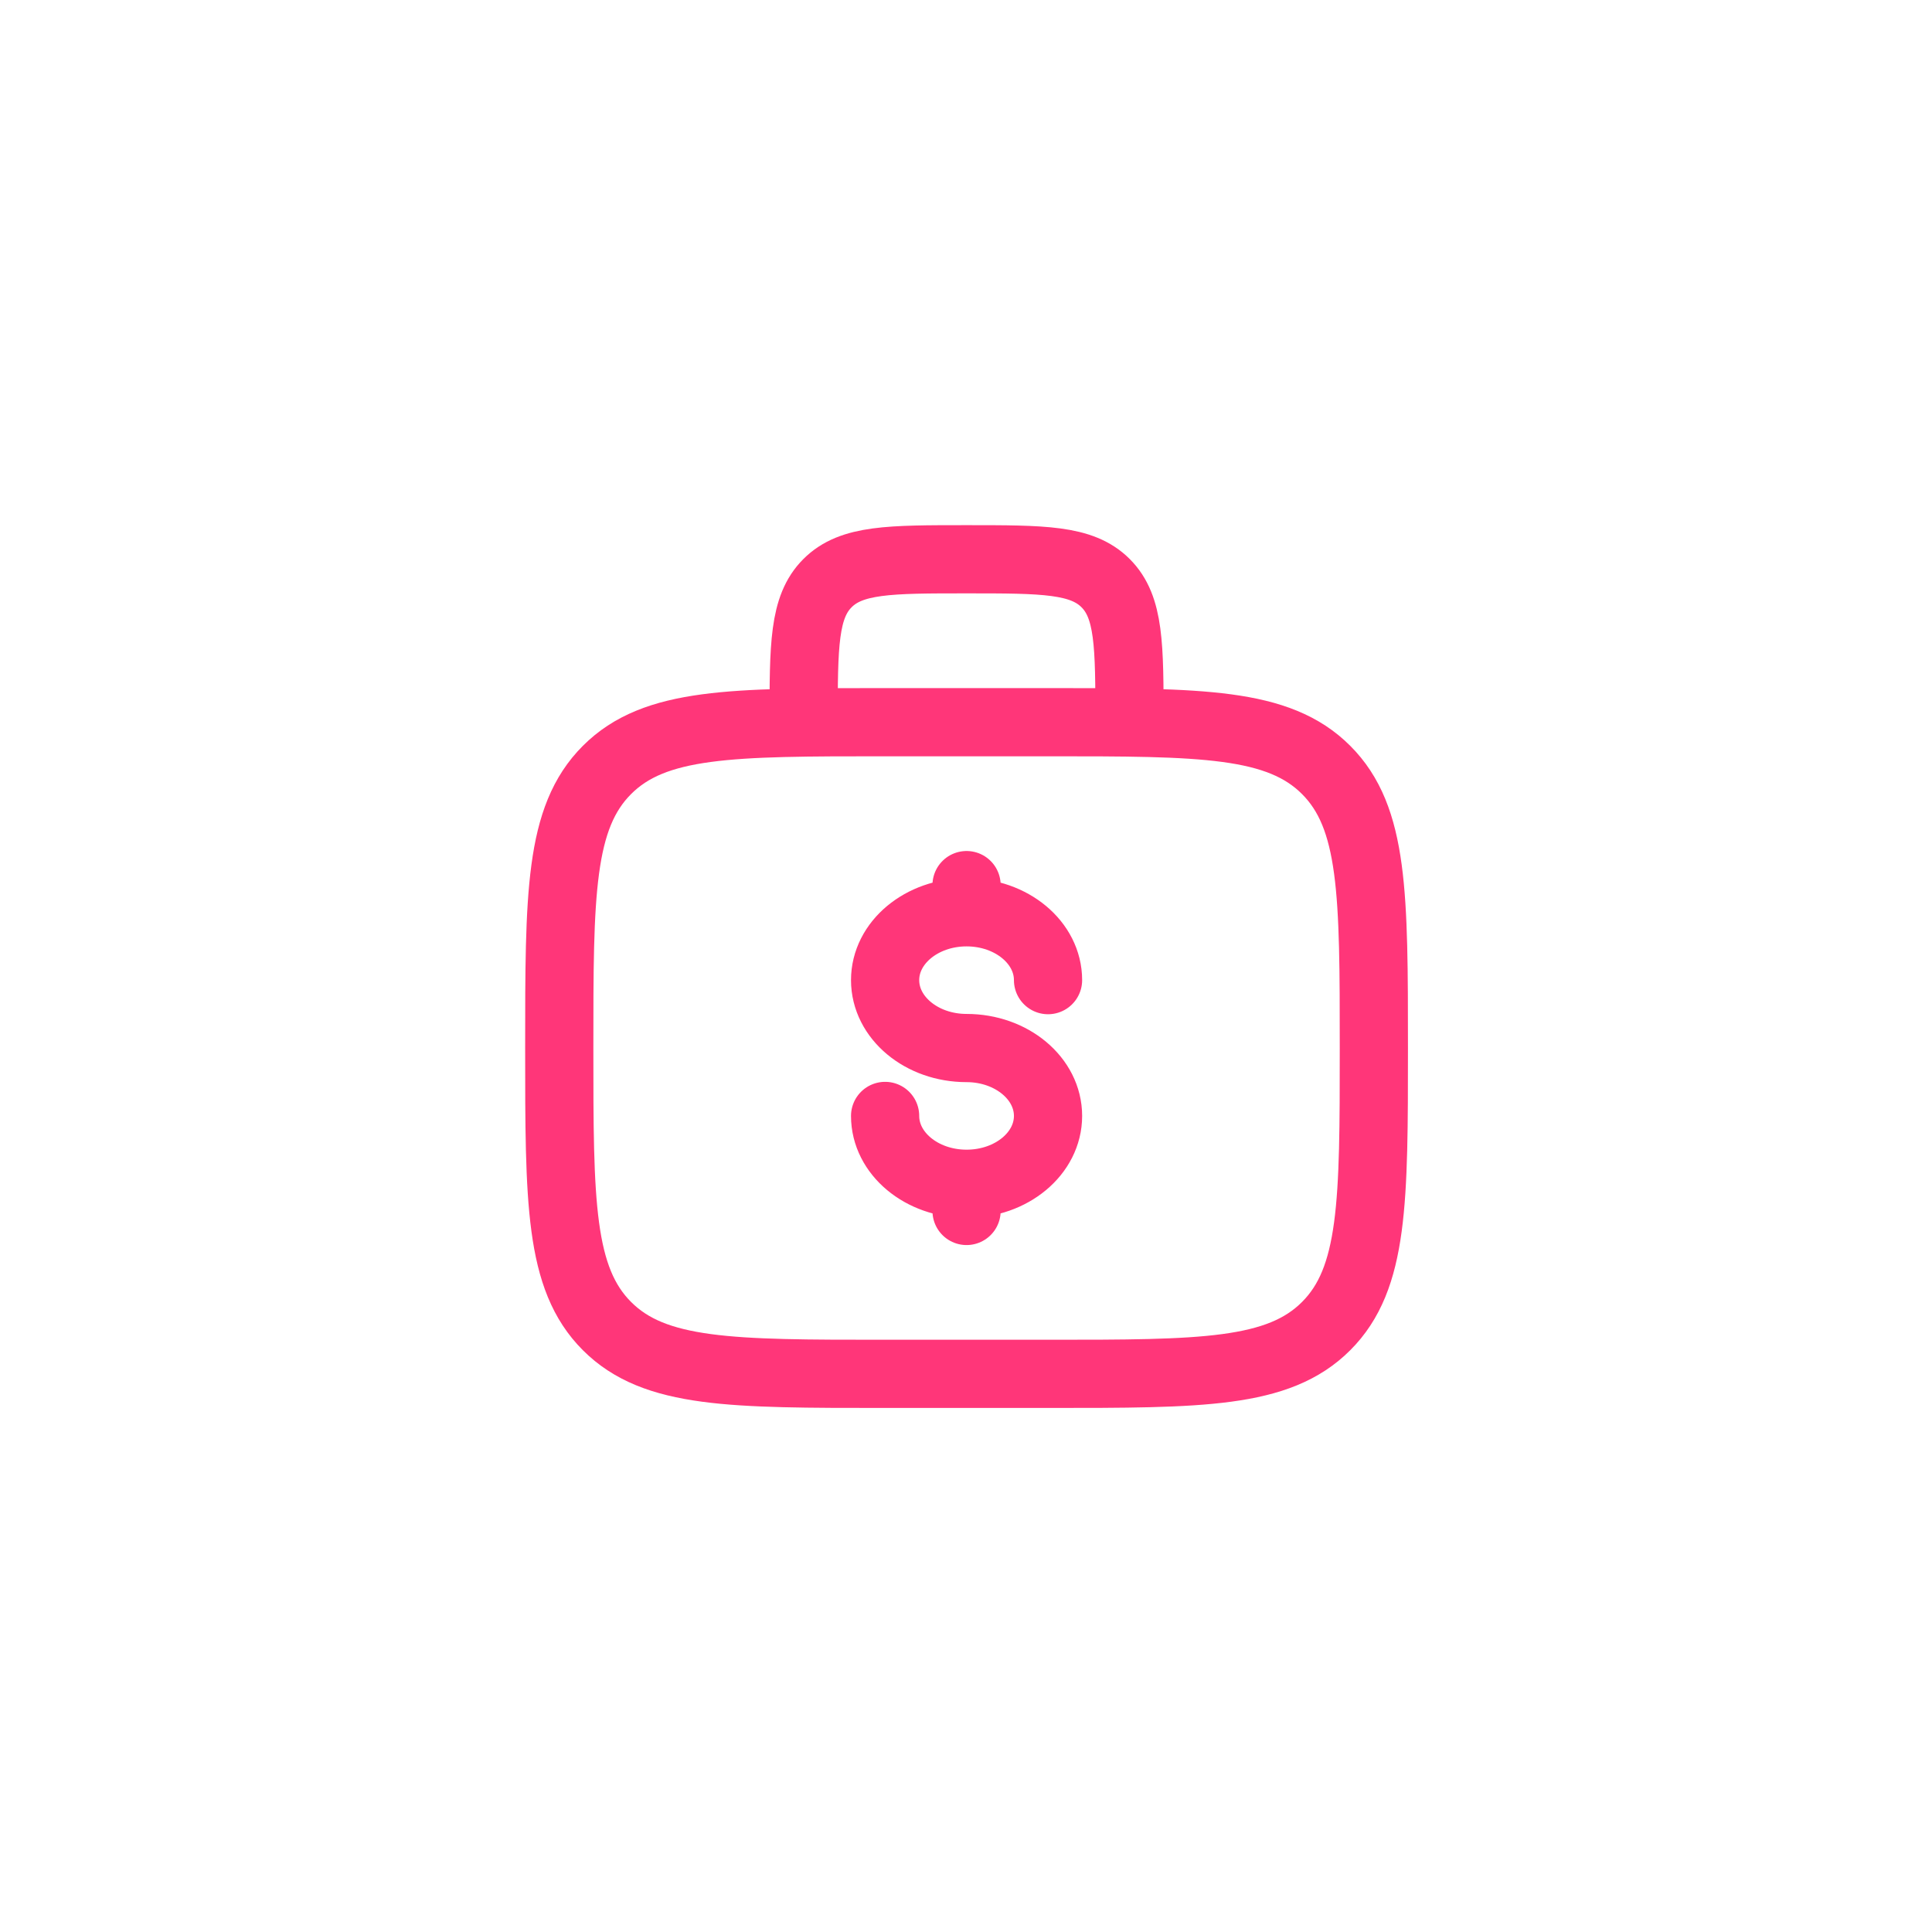 <svg xmlns="http://www.w3.org/2000/svg" width="76" height="76" viewBox="0 0 76 76" fill="none">
  <path d="M44.431 28.409C44.431 25.387 44.431 23.878 43.492 22.939C42.553 22 41.044 22 38.022 22C35 22 33.491 22 32.552 22.939C31.613 23.878 31.613 25.387 31.613 28.409M22 41.226C22 35.184 22 32.163 23.878 30.287C25.754 28.409 28.776 28.409 34.818 28.409H41.226C47.268 28.409 50.29 28.409 52.166 30.287C54.044 32.163 54.044 35.184 54.044 41.226C54.044 47.268 54.044 50.29 52.166 52.166C50.29 54.044 47.268 54.044 41.226 54.044H34.818C28.776 54.044 25.754 54.044 23.878 52.166C22 50.29 22 47.268 22 41.226Z" stroke="#FF3679" stroke-width="2.683"/>
  <path d="M38.022 46.567C39.793 46.567 41.227 45.372 41.227 43.898C41.227 42.424 39.793 41.227 38.022 41.227C36.252 41.227 34.818 40.032 34.818 38.556C34.818 37.082 36.252 35.887 38.022 35.887M38.022 46.567C36.252 46.567 34.818 45.372 34.818 43.898M38.022 46.567V47.636M38.022 35.887V34.818M38.022 35.887C39.793 35.887 41.227 37.082 41.227 38.556" stroke="#FF3679" stroke-width="2.683" stroke-linecap="round"/>
</svg>
